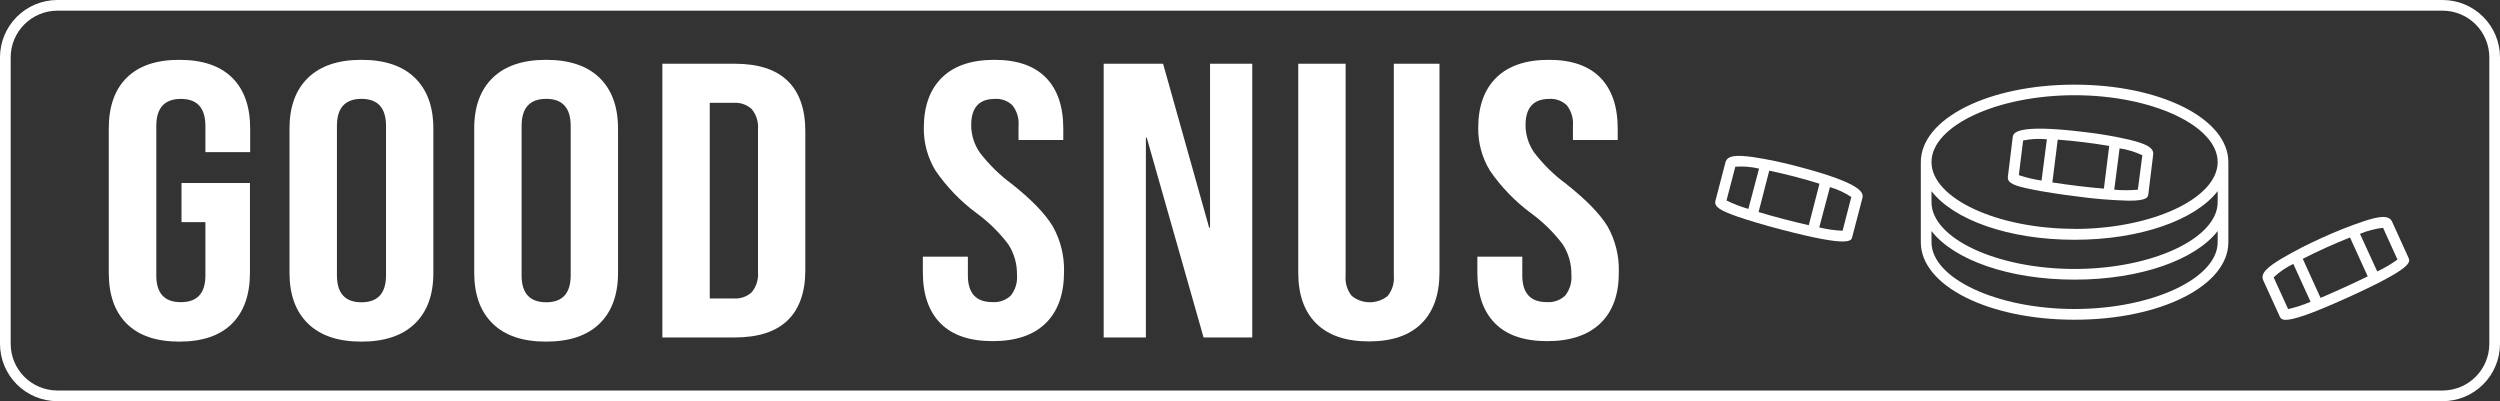 <svg width="592" height="95" viewBox="0 0 592 95" fill="none" xmlns="http://www.w3.org/2000/svg">
<rect x="0" y="0" width="592" height="95" fill="#333333" stroke="none"/>
<g clip-path="url(#clip0_120_754)">
<path d="M42.467 14.169C37.027 14.169 32.882 15.572 30.032 18.378C27.181 21.184 25.756 25.212 25.756 30.462V64.589C25.756 69.83 27.181 73.858 30.032 76.672C32.882 79.487 37.027 80.894 42.467 80.894C47.906 80.894 52.051 79.487 54.902 76.672C57.752 73.858 59.182 69.83 59.19 64.589V43.329H42.985V52.594H48.64V65.233C48.64 69.447 46.7 71.553 42.821 71.553C38.942 71.553 37.006 69.447 37.014 65.233V29.817C37.014 25.561 38.95 23.43 42.821 23.421C46.692 23.413 48.632 25.545 48.64 29.817V36.023H59.241V30.462C59.241 25.212 57.811 21.184 54.952 18.378C52.093 15.572 47.931 14.169 42.467 14.169Z" fill="white"/>
<path d="M85.591 14.169C80.084 14.169 75.867 15.589 72.94 18.428C70.014 21.268 68.551 25.279 68.551 30.462V64.589C68.551 69.771 70.014 73.786 72.94 76.634C75.867 79.483 80.084 80.902 85.591 80.894C91.089 80.894 95.306 79.474 98.241 76.634C101.175 73.795 102.634 69.779 102.618 64.589V30.462C102.618 25.279 101.159 21.268 98.241 18.428C95.323 15.589 91.106 14.169 85.591 14.169ZM91.409 65.195C91.409 69.455 89.462 71.579 85.591 71.579C81.72 71.579 79.784 69.455 79.784 65.195V29.804C79.784 25.549 81.72 23.417 85.591 23.409C89.462 23.409 91.409 25.545 91.409 29.804V65.195Z" fill="white"/>
<path d="M129.322 14.169C123.815 14.169 119.598 15.589 116.672 18.428C113.746 21.268 112.287 25.279 112.295 30.462V64.589C112.295 69.771 113.754 73.786 116.672 76.634C119.59 79.483 123.807 80.902 129.322 80.894C134.837 80.894 139.054 79.474 141.972 76.634C144.89 73.795 146.349 69.779 146.349 64.589V30.462C146.349 25.279 144.89 21.268 141.972 18.428C139.054 15.589 134.837 14.169 129.322 14.169ZM135.141 65.195C135.141 69.459 133.201 71.587 129.322 71.579C125.443 71.57 123.507 69.442 123.516 65.195V29.804C123.516 25.549 125.451 23.417 129.322 23.409C133.193 23.4 135.133 25.532 135.141 29.804V65.195Z" fill="white"/>
<path d="M173.977 15.092H156.849V79.908H173.977C179.551 79.908 183.734 78.552 186.526 75.838C189.317 73.125 190.709 69.143 190.7 63.894V31.106C190.7 25.857 189.309 21.875 186.526 19.162C183.743 16.448 179.56 15.092 173.977 15.092ZM179.492 64.387C179.644 66.123 179.113 67.85 178.012 69.202C177.442 69.721 176.772 70.118 176.044 70.373C175.316 70.627 174.544 70.732 173.774 70.681H168.069V24.344H173.774C174.545 24.295 175.317 24.402 176.045 24.659C176.774 24.915 177.443 25.315 178.012 25.835C179.116 27.186 179.648 28.915 179.492 30.651V64.387Z" fill="white"/>
<path d="M239.656 43.607C236.789 41.508 234.234 39.014 232.066 36.2C230.706 34.278 229.977 31.981 229.979 29.627C229.979 25.494 231.838 23.421 235.583 23.421C236.347 23.369 237.114 23.478 237.833 23.741C238.552 24.005 239.208 24.417 239.757 24.951C240.831 26.334 241.342 28.073 241.187 29.817V33.154H251.787V30.462C251.787 25.212 250.413 21.184 247.664 18.378C244.914 15.572 240.854 14.169 235.481 14.169C230.042 14.169 225.897 15.572 223.046 18.378C220.196 21.184 218.766 25.149 218.758 30.272C218.714 33.834 219.669 37.337 221.516 40.384C224.164 44.244 227.434 47.639 231.193 50.432C234.078 52.524 236.636 55.033 238.783 57.877C240.158 60.016 240.867 62.515 240.82 65.056C240.985 66.837 240.455 68.612 239.34 70.011C238.761 70.551 238.077 70.966 237.33 71.229C236.583 71.492 235.79 71.598 235.001 71.541C231.13 71.541 229.194 69.434 229.194 65.221V60.772H218.53V64.475C218.53 69.716 219.922 73.744 222.705 76.558C225.488 79.373 229.603 80.78 235.051 80.78C240.55 80.78 244.746 79.36 247.638 76.521C250.531 73.681 251.973 69.607 251.965 64.298C252.053 60.574 251.14 56.894 249.321 53.643C247.55 50.668 244.328 47.323 239.656 43.607Z" fill="white"/>
<path d="M286.538 53.896H286.323L275.418 15.092H261.352V79.908H271.345V32.598H271.548L285.007 79.908H296.532V15.092H286.538V53.896Z" fill="white"/>
<path d="M330.054 65.284C330.213 67.019 329.686 68.748 328.586 70.1C327.384 71.056 325.892 71.577 324.355 71.577C322.818 71.577 321.326 71.056 320.124 70.1C319.013 68.753 318.481 67.022 318.643 65.284V15.092H307.423V64.538C307.423 69.78 308.852 73.807 311.711 76.622C314.57 79.436 318.715 80.844 324.146 80.844C329.586 80.844 333.731 79.436 336.581 76.622C339.432 73.807 340.861 69.78 340.87 64.538V15.092H330.054V65.284Z" fill="white"/>
<path d="M370.939 43.607C368.072 41.508 365.517 39.014 363.349 36.2C361.985 34.279 361.251 31.983 361.249 29.627C361.249 25.498 363.122 23.43 366.866 23.421C367.63 23.369 368.397 23.478 369.116 23.741C369.836 24.005 370.491 24.417 371.04 24.951C372.11 26.337 372.62 28.073 372.47 29.817V33.154H383.071V30.462C383.071 25.212 381.696 21.184 378.947 18.378C376.197 15.572 372.137 14.169 366.765 14.169C361.325 14.169 357.18 15.572 354.33 18.378C351.479 21.184 350.05 25.149 350.041 30.272C349.998 33.834 350.953 37.337 352.799 40.384C355.448 44.244 358.718 47.639 362.476 50.432C365.362 52.524 367.92 55.033 370.066 57.877C371.442 60.016 372.15 62.515 372.103 65.056C372.268 66.837 371.738 68.612 370.623 70.011C370.044 70.551 369.36 70.966 368.614 71.229C367.867 71.492 367.074 71.598 366.284 71.541C362.413 71.541 360.478 69.434 360.478 65.221V60.772H349.839V64.475C349.839 69.716 351.23 73.744 354.013 76.558C356.796 79.373 360.912 80.78 366.36 80.78C371.858 80.78 376.075 79.36 379.01 76.521C381.945 73.681 383.387 69.607 383.336 64.298C383.425 60.574 382.512 56.894 380.693 53.643C378.879 50.668 375.628 47.323 370.939 43.607Z" fill="white"/>
<path d="M578.414 0H13.586C9.984 0.003 6.53 1.435 3.983 3.98C1.436 6.525 0.003 9.976 0 13.575V81.425C0.003 85.024 1.436 88.475 3.983 91.02C6.53 93.565 9.984 94.997 13.586 95H578.414C582.016 94.997 585.47 93.565 588.017 91.02C590.564 88.475 591.997 85.024 592 81.425V13.575C591.997 9.976 590.564 6.525 588.017 3.98C585.47 1.435 582.016 0.003 578.414 0ZM589.47 81.425C589.467 84.354 588.301 87.162 586.228 89.233C584.155 91.304 581.345 92.469 578.414 92.472H13.586C10.655 92.469 7.845 91.304 5.772 89.233C3.699 87.162 2.533 84.354 2.53 81.425V13.575C2.533 10.646 3.699 7.838 5.772 5.767C7.845 3.696 10.655 2.531 13.586 2.528H578.414C581.345 2.531 584.155 3.696 586.228 5.767C588.301 7.838 589.467 10.646 589.47 13.575V81.425Z" fill="white"/>
<path d="M491.255 20.046C470.837 20.046 454.848 28.11 454.848 38.399V57.359C454.848 67.647 470.837 75.712 491.255 75.712C511.672 75.712 527.674 67.647 527.674 57.359V38.399C527.674 28.11 511.634 20.046 491.255 20.046ZM525.144 57.346C525.144 65.916 509.635 73.171 491.255 73.171C472.874 73.171 457.378 65.916 457.378 57.346V54.705C462.653 61.517 475.657 66.219 491.255 66.219C506.852 66.219 519.869 61.517 525.144 54.705V57.346ZM525.144 47.866C525.144 56.449 509.635 63.691 491.255 63.691C472.874 63.691 457.378 56.449 457.378 47.866V45.263C462.653 52.075 475.657 56.777 491.255 56.777C506.852 56.777 519.869 52.075 525.144 45.263V47.866ZM491.255 54.186C472.887 54.186 457.378 46.944 457.378 38.374C457.378 29.804 472.887 22.549 491.255 22.549C509.623 22.549 525.144 29.792 525.144 38.374C525.144 46.956 509.635 54.212 491.255 54.212V54.186Z" fill="white"/>
<path d="M566.434 52.467C565.701 50.862 563.373 51.203 559.844 52.354C556.425 53.497 553.072 54.826 549.799 56.335C546.505 57.806 543.295 59.461 540.185 61.29C537.01 63.211 535.201 64.728 535.922 66.346L539.806 74.865C539.996 75.282 540.198 75.737 541.273 75.737C542.968 75.737 546.814 74.6 556.137 70.365C571.419 63.426 570.799 62.086 570.318 60.999L566.434 52.467ZM538.402 65.676C539.783 64.385 541.353 63.311 543.057 62.491L547.143 71.465C545.426 72.197 543.648 72.776 541.83 73.197L538.402 65.676ZM549.496 70.517L545.296 61.29C548.737 59.52 552.886 57.65 556.479 56.234L560.679 65.448C557.175 67.155 553.063 69.025 549.496 70.542V70.517ZM562.93 64.285L558.844 55.374C560.586 54.633 562.427 54.152 564.309 53.946L567.725 61.467C566.215 62.549 564.61 63.493 562.93 64.285Z" fill="white"/>
<path d="M425.613 39.398C422.136 38.464 418.61 37.725 415.05 37.186C411.381 36.693 409.028 36.718 408.586 38.45L406.22 47.513C405.815 49.029 407.485 49.889 411.47 51.305C414.177 52.24 417.858 53.327 421.83 54.364C430.066 56.512 434.202 57.182 436.315 57.182C438.427 57.182 438.503 56.563 438.642 55.994L441.008 46.931C441.236 45.895 441.83 43.62 425.613 39.398ZM408.839 47.462L410.926 39.474C412.811 39.338 414.705 39.492 416.543 39.929L414.013 49.472C412.223 48.959 410.483 48.287 408.813 47.462H408.839ZM416.429 50.218L418.959 40.409C422.754 41.193 427.156 42.343 430.85 43.506L428.32 53.327C424.55 52.48 420.161 51.33 416.441 50.218H416.429ZM436.327 54.642C434.464 54.557 432.613 54.294 430.799 53.858L433.329 44.302C435.125 44.827 436.831 45.62 438.389 46.653L436.327 54.642Z" fill="white"/>
<path d="M504.309 33.104C500.792 32.292 497.232 31.68 493.645 31.271C477.023 29.236 476.732 31.574 476.605 32.535L475.467 41.838C475.277 43.392 477.061 44.024 481.134 44.846C483.917 45.415 487.687 46.009 491.735 46.502C495.849 47.078 499.992 47.42 504.145 47.526C508.534 47.526 508.648 46.653 508.737 45.908L509.875 36.605C510.09 34.886 507.902 33.988 504.309 33.104ZM478.06 41.471L479.072 33.268C480.923 32.89 482.821 32.792 484.701 32.977L483.436 42.76C481.61 42.488 479.811 42.057 478.06 41.471ZM486.004 43.177L487.269 33.066C491.064 33.344 495.656 33.9 499.464 34.557L498.199 44.669C494.341 44.353 489.825 43.797 486.004 43.203V43.177ZM506.245 44.922C504.384 45.086 502.513 45.086 500.653 44.922L501.918 35.126C503.786 35.403 505.603 35.956 507.307 36.769L506.245 44.922Z" fill="white"/>
</g>
<defs>
<clipPath id="clip0_120_754">
<rect width="592" height="95" fill="white"/>
</clipPath>
</defs>
</svg>
